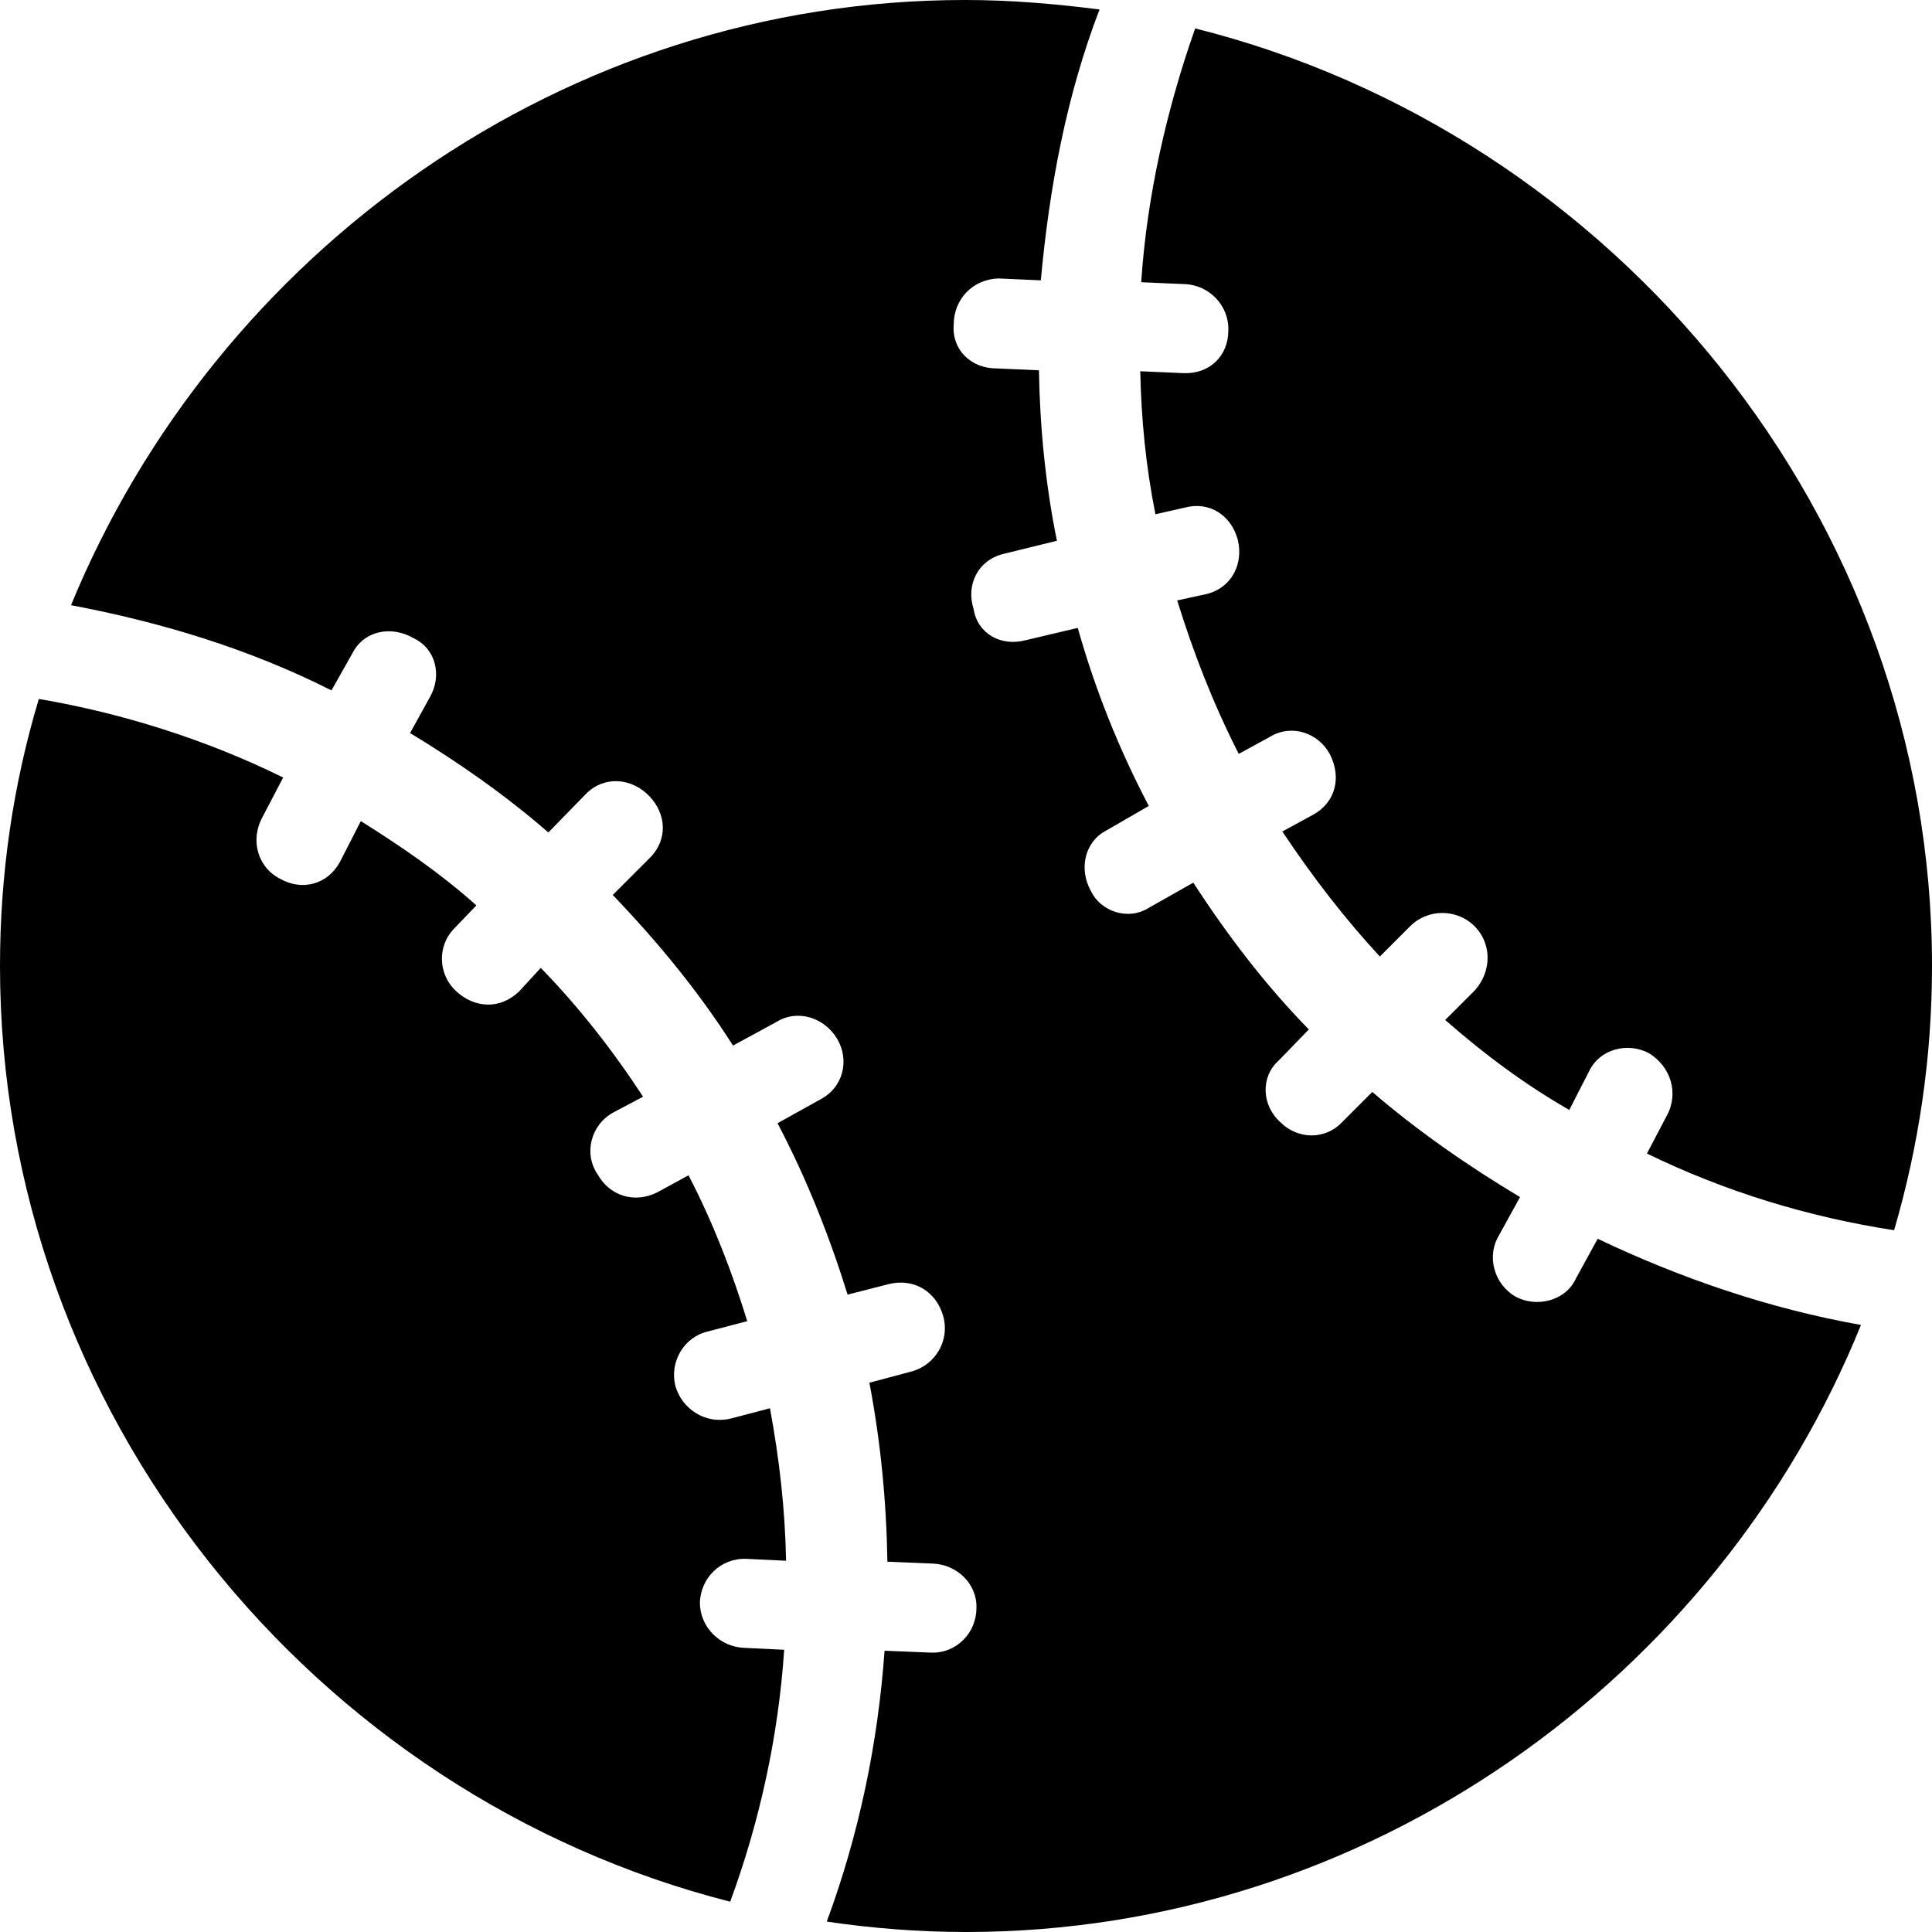 <?xml version="1.0" encoding="UTF-8" standalone="no"?>
<svg xmlns="http://www.w3.org/2000/svg"
     width="996.094" height="996.094"
     viewBox="0 0 996.094 996.094"
     fill="currentColor">
  <path d="M498.048 996.096C705.078 996.096 885.738 865.236 959.478 683.106C912.598 674.806 866.698 659.176 823.728 638.676L812.498 659.176C807.128 670.896 791.988 674.316 781.248 668.456C770.508 662.106 766.118 647.946 772.948 636.716L783.688 617.186C756.838 601.076 731.448 583.496 707.518 562.986L691.898 578.616C683.108 587.886 668.948 587.406 660.158 578.616C650.388 569.826 649.898 555.176 659.178 546.876L674.808 530.766C652.828 508.296 633.298 482.906 615.238 455.076L592.778 467.776C581.548 475.096 567.388 469.726 562.498 459.476C556.148 448.246 559.078 434.086 570.308 428.226L592.288 415.526C576.658 385.746 564.458 354.976 555.668 323.726L528.808 330.076C516.118 333.496 503.908 326.656 501.958 313.966C498.048 301.756 503.908 289.066 517.088 285.646L544.918 278.806C539.058 249.996 536.138 220.216 535.648 190.916L513.668 189.946C500.488 189.946 490.728 180.176 491.698 167.476C491.698 154.296 501.468 144.046 514.648 143.556L536.618 144.536C541.018 96.676 549.808 49.316 566.898 4.886C543.948 1.956 520.998 -0.004 497.558 -0.004C290.528 -0.004 111.328 130.376 36.618 312.016C83.008 320.796 128.418 334.476 170.898 355.956L181.638 336.916C187.498 325.196 201.658 322.266 213.378 329.106C224.608 334.476 228.028 348.146 221.678 359.376L211.428 377.926C236.328 393.066 260.258 409.666 282.718 429.196L302.248 409.176C311.528 399.906 325.688 400.876 334.958 410.646C343.258 419.436 344.728 432.616 334.958 442.386L315.918 461.426C338.868 485.356 359.868 510.746 377.928 539.066L400.388 526.856C411.618 520.016 425.298 524.906 431.638 535.646C437.988 546.386 435.058 560.546 422.848 566.896L400.878 579.106C416.018 607.906 427.738 637.696 437.008 667.476L458.008 662.106C471.188 658.696 482.908 666.016 486.328 678.706C489.748 690.916 482.418 703.616 470.218 707.036L448.238 712.886C454.098 743.656 457.028 774.416 457.518 805.176L480.958 806.156C493.648 806.636 503.908 816.896 503.418 829.106C503.418 841.796 493.168 852.536 479.978 852.046L456.058 851.076C452.638 898.926 442.868 945.796 426.268 990.726C449.218 994.136 473.638 996.096 498.048 996.096ZM996.098 498.046C996.098 266.606 832.518 68.846 616.208 14.646C601.558 56.156 591.308 101.076 588.378 145.506L610.838 146.486C623.538 146.976 633.788 157.716 633.298 170.406C633.298 183.596 623.538 192.876 610.348 192.386L587.888 191.406C588.378 215.816 590.818 240.726 595.708 265.136L610.838 261.716C623.538 258.296 634.768 265.626 638.188 278.316C641.118 290.526 635.258 302.736 622.558 306.156L606.938 309.566C615.238 336.426 625.488 362.796 638.668 388.676L654.788 379.886C666.018 373.046 679.688 377.926 685.548 388.676C691.898 400.876 688.478 413.576 677.248 419.926L661.138 428.706C676.758 452.146 693.358 473.636 711.428 493.166L727.048 477.536C736.328 468.266 750.978 468.746 759.768 477.046C769.048 485.836 769.528 500.486 760.258 510.746L745.118 525.876C765.138 543.456 786.138 559.086 809.078 572.266L819.338 552.246C824.708 541.016 838.868 537.106 850.098 542.966C861.328 549.806 865.728 563.476 859.378 575.196L849.118 594.726C889.158 614.256 932.128 627.446 976.558 634.276C989.258 590.816 996.098 545.406 996.098 498.046ZM-0.002 498.046C-0.002 728.516 161.618 925.786 376.468 980.466C391.598 939.456 401.368 895.016 404.298 850.586L383.788 849.606C371.098 849.126 360.838 838.866 360.838 826.176C361.328 813.476 371.578 803.226 384.768 803.706L405.278 804.686C404.788 778.316 401.858 752.446 396.978 726.076L376.468 731.446C363.768 734.376 351.558 726.566 348.148 714.356C345.218 702.146 352.538 689.456 364.748 686.526L385.258 681.156C377.438 655.766 367.678 630.376 354.978 605.956L338.868 614.746C327.148 620.606 314.458 616.696 308.108 605.466C300.778 594.726 304.688 580.076 315.918 573.726L331.548 565.426C315.918 541.506 298.338 519.046 278.808 499.026L267.578 511.226C257.808 520.506 244.628 520.016 234.868 510.746C226.078 502.446 225.098 487.796 234.378 478.516L245.608 466.796C227.048 450.196 207.028 436.526 186.038 423.336L175.298 444.336C168.948 456.056 155.758 459.476 144.528 453.126C132.808 447.266 128.908 433.106 135.258 421.386L145.998 400.876C106.448 381.346 62.988 367.676 20.018 360.356C6.838 404.296 -0.002 450.196 -0.002 498.046Z"/>
</svg>